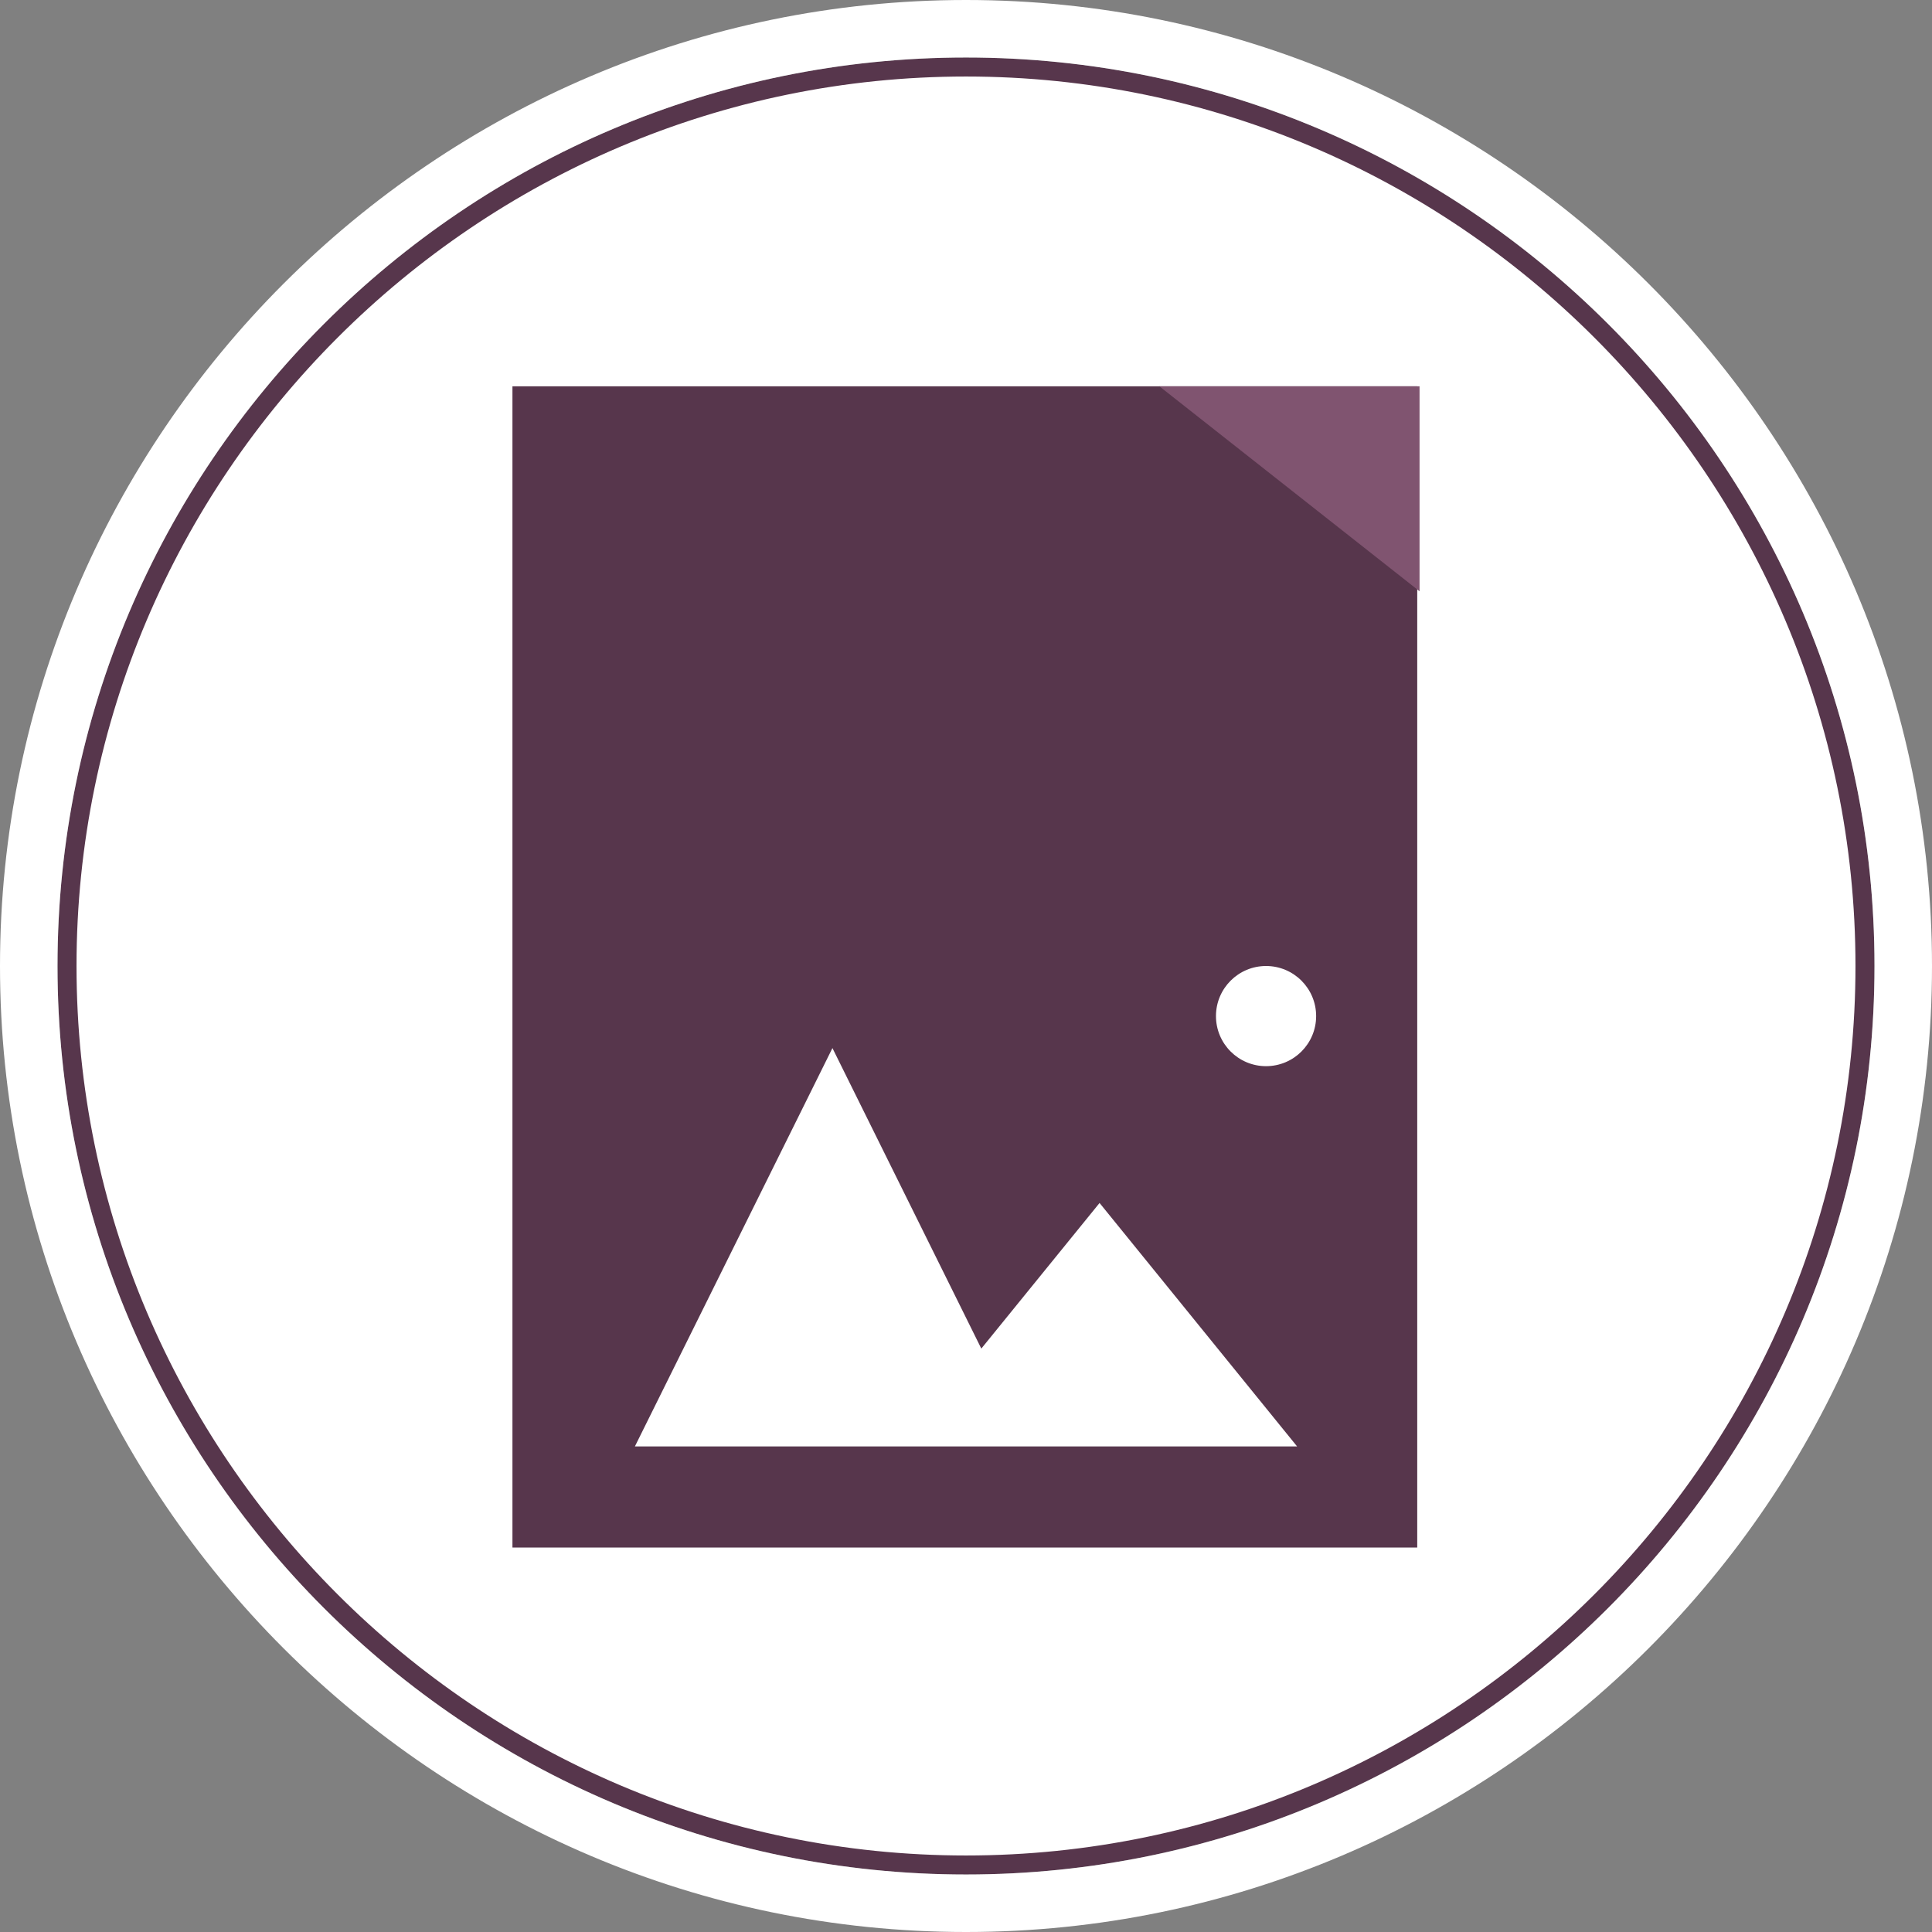 <?xml version="1.0" encoding="utf-8"?>
<!-- Generator: Adobe Illustrator 18.1.0, SVG Export Plug-In . SVG Version: 6.00 Build 0)  -->
<!DOCTYPE svg PUBLIC "-//W3C//DTD SVG 1.1//EN" "http://www.w3.org/Graphics/SVG/1.1/DTD/svg11.dtd">
<svg version="1.1" id="Layer_1" xmlns="http://www.w3.org/2000/svg" xmlns:xlink="http://www.w3.org/1999/xlink" x="0px" y="0px"
	 viewBox="187.7 97.7 416.6 416.6" enable-background="new 187.7 97.7 416.6 416.6" xml:space="preserve">
<rect x="187.7" y="97.7" width="416.6" height="416.6" fill="#808080" stroke="none"/>
<g>
	<path fill="#FFFFFF" d="M396,499.9c-106.8,0-193.9-87-193.9-193.9S289.2,112.1,396,112.1S589.9,199.2,589.9,306
		S502.8,499.9,396,499.9z"/>
	<path fill="#57364C" d="M396,114.2c105.6,0,191.8,86.2,191.8,191.8S501.6,497.8,396,497.8S204.2,411.6,204.2,306
		S290.4,114.2,396,114.2 M396,110.1c-108,0-195.9,87.9-195.9,195.9S288,501.9,396,501.9S591.9,414,591.9,306S504,110.1,396,110.1
		L396,110.1z"/>
	<path fill="#FFFFFF" d="M396,110.1c108,0,195.9,87.9,195.9,195.9S504,501.9,396,501.9S200.1,414,200.1,306S288,110.1,396,110.1
		 M396,97.7c-114.7,0-208.3,93.7-208.3,208.3S281.3,514.3,396,514.3S604.3,420.7,604.3,306S510.7,97.7,396,97.7L396,97.7z"/>
</g>
<g>
	<g>
		<rect x="298.2" y="181" fill="#57364C" width="195.1" height="250.4"/>
		<polygon fill="#FFFFFF" points="467.4,409.6 324.6,409.6 367.2,323.7 399.3,388.5 424.8,357.1 		"/>
		<circle fill="#FFFFFF" cx="460.7" cy="316.8" r="10.8"/>
	</g>
	<polygon fill="#805470" points="493.8,181 437.7,181 493.8,225.2 	"/>
</g>
</svg>
